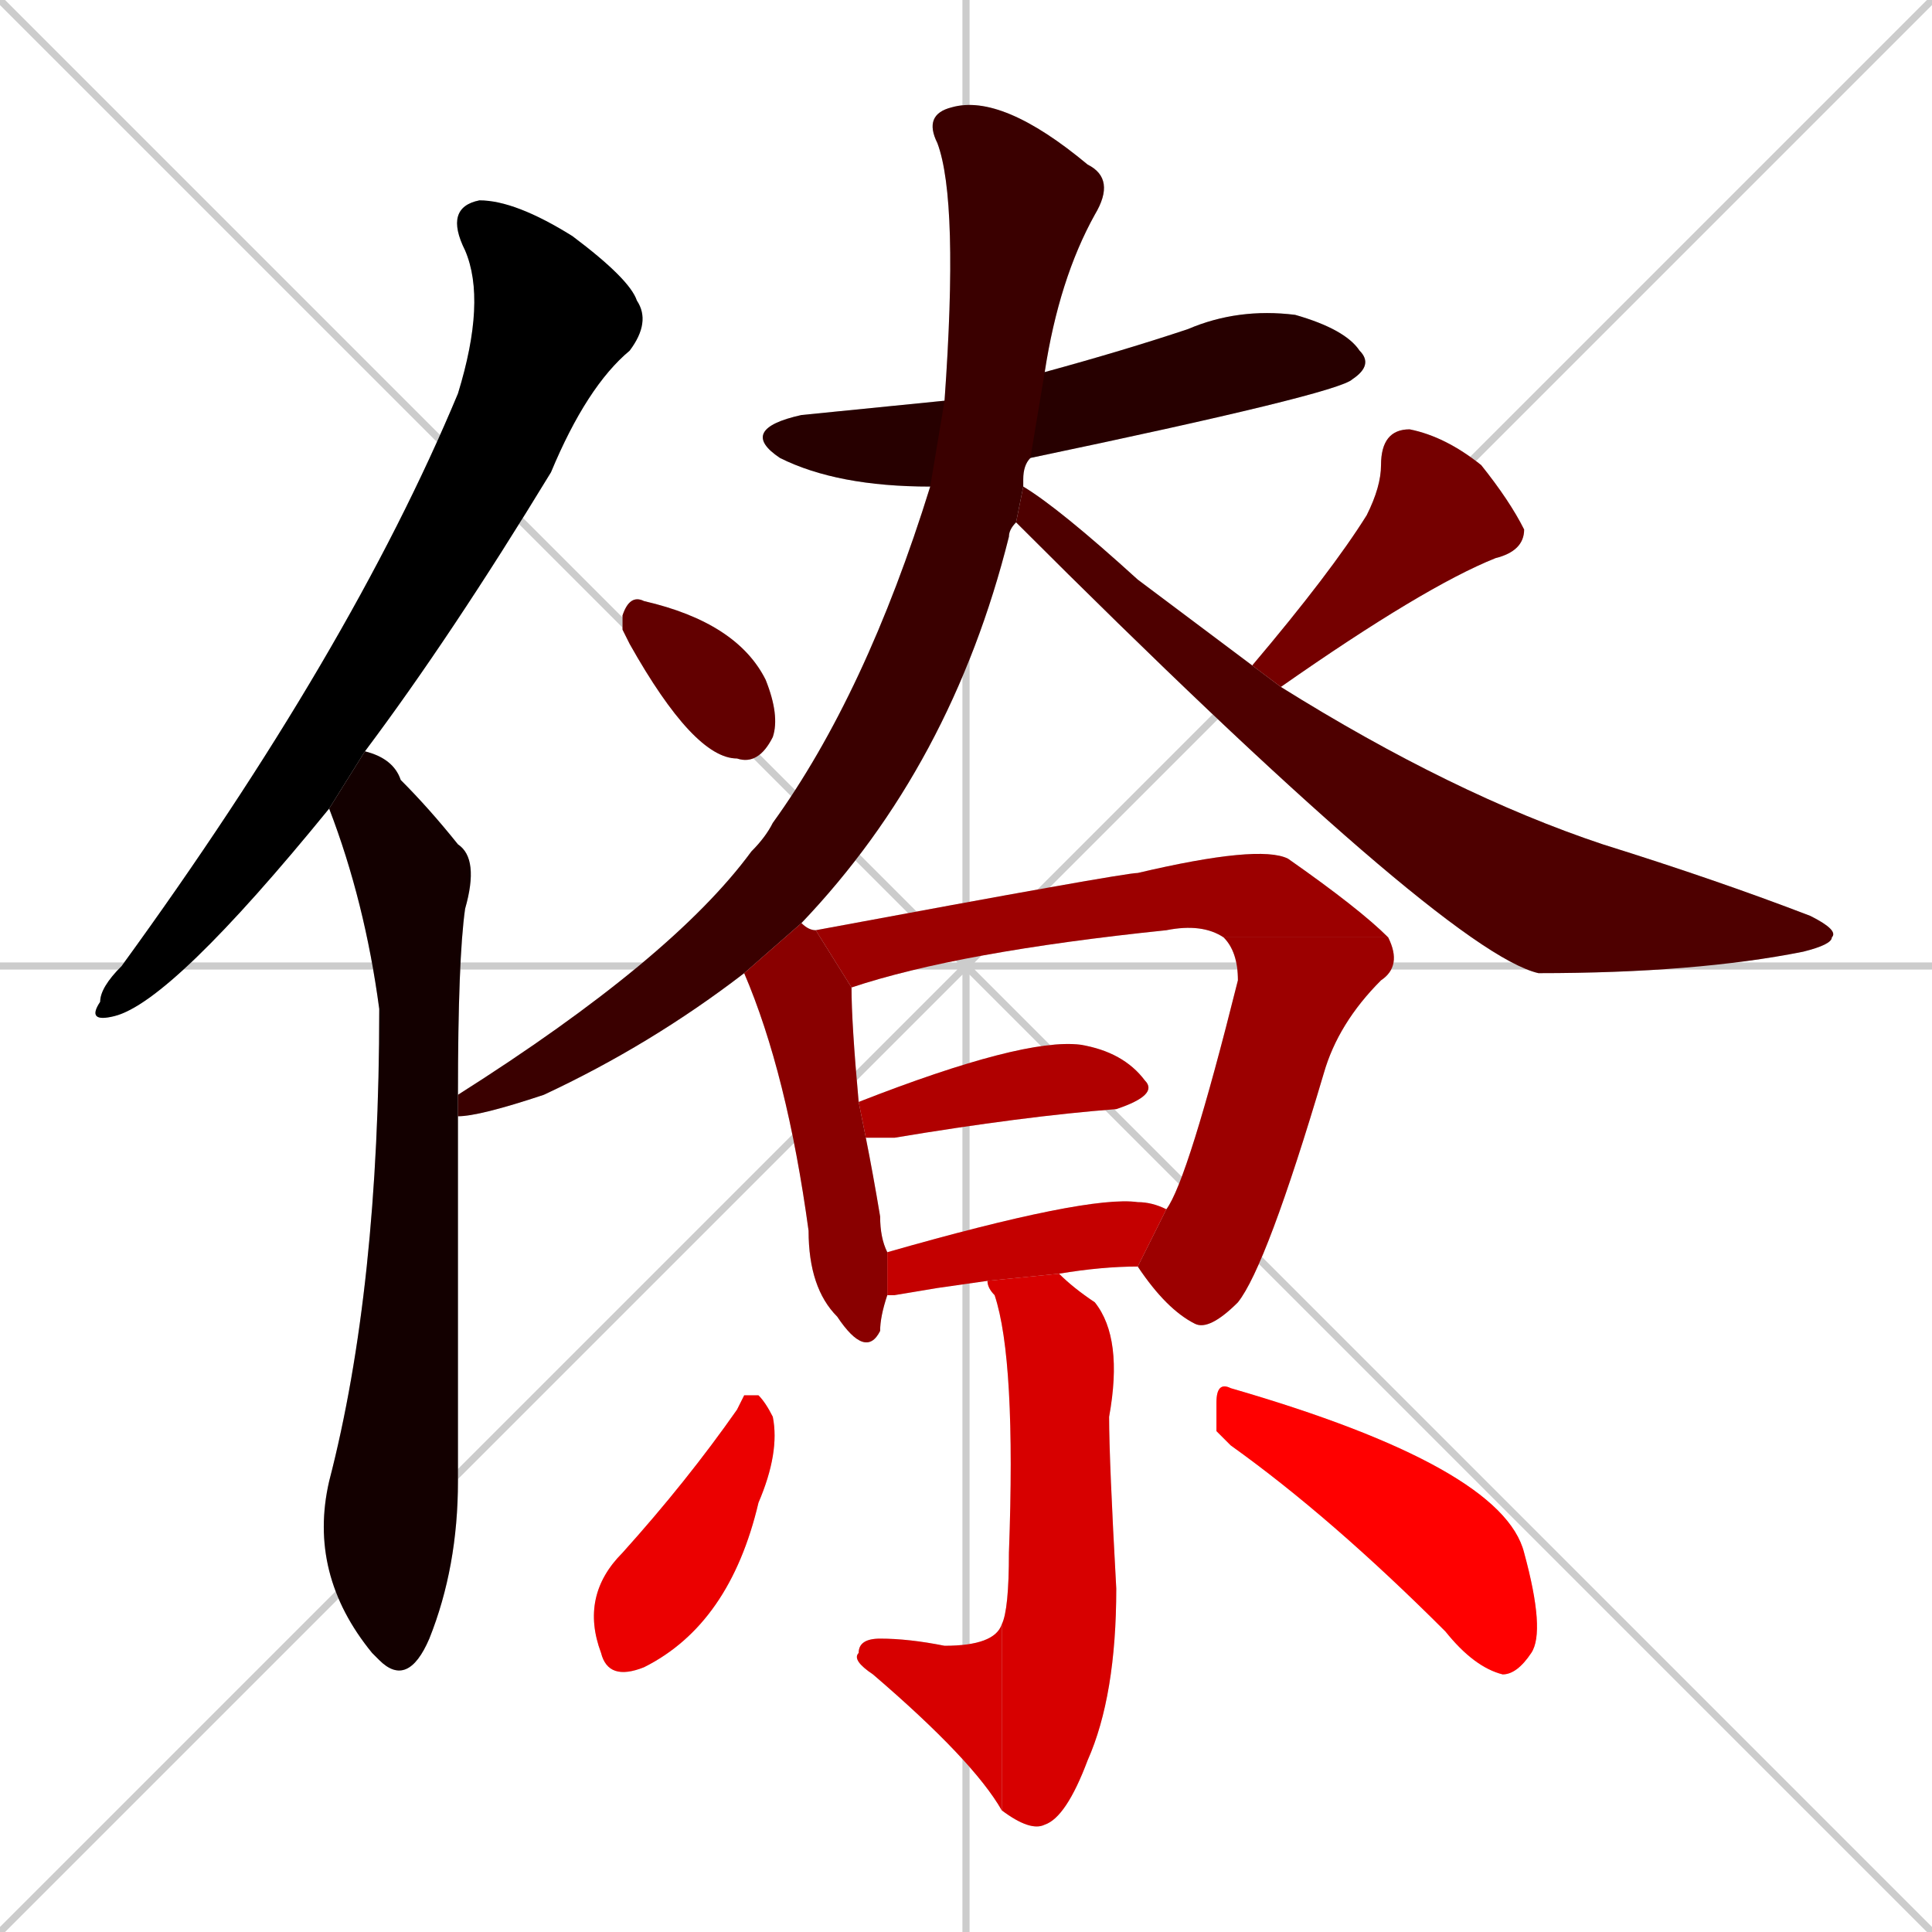 <svg xmlns="http://www.w3.org/2000/svg" xmlns:xlink="http://www.w3.org/1999/xlink" width="270" height="270"><path d="M 0 0 L 270 270 M 270 0 L 0 270 M 135 0 L 135 270 M 0 135 L 270 135" stroke="#CCCCCC" /><path d="M 46 113 Q 24 140 16 142 Q 12 143 14 140 Q 14 138 17 135 Q 49 91 64 55 Q 68 42 65 35 Q 62 29 67 28 Q 72 28 80 33 Q 88 39 89 42 Q 91 45 88 49 Q 82 54 77 66 Q 63 89 51 105" fill="#CCCCCC"/><path d="M 64 156 Q 64 176 64 207 Q 64 219 60 229 Q 57 236 53 232 Q 52 231 52 231 Q 43 220 46 207 Q 53 180 53 141 Q 51 126 46 113 L 51 105 Q 55 106 56 109 Q 60 113 64 118 Q 67 120 65 127 Q 64 134 64 153" fill="#CCCCCC"/><path d="M 130 68 Q 117 68 109 64 Q 103 60 112 58 Q 122 57 132 56 L 146 52 Q 157 49 166 46 Q 173 43 181 44 Q 188 46 190 49 Q 192 51 189 53 Q 187 55 144 64" fill="#CCCCCC"/><path d="M 104 136 Q 91 146 76 153 Q 67 156 64 156 L 64 153 Q 64 153 64 153 Q 94 134 105 119 Q 107 117 108 115 Q 121 97 130 68 L 132 56 Q 134 28 131 20 Q 129 16 133 15 Q 140 13 152 23 Q 156 25 153 30 Q 148 39 146 52 L 144 64 Q 143 65 143 67 Q 143 67 143 68 L 142 73 Q 141 74 141 75 Q 133 107 112 129" fill="#CCCCCC"/><path d="M 143 68 Q 148 71 159 81 Q 167 87 175 93 L 179 96 Q 203 111 224 118 Q 240 123 253 128 Q 257 130 256 131 Q 256 132 252 133 Q 237 136 215 136 Q 202 133 142 73" fill="#CCCCCC"/><path d="M 87 88 L 87 86 Q 88 83 90 84 Q 103 87 107 95 Q 109 100 108 103 Q 106 107 103 106 Q 97 106 88 90" fill="#CCCCCC"/><path d="M 175 93 Q 186 80 191 72 Q 193 68 193 65 Q 193 60 197 60 Q 202 61 207 65 Q 211 70 213 74 Q 213 77 209 78 Q 199 82 179 96" fill="#CCCCCC"/><path d="M 124 181 Q 123 184 123 186 Q 121 190 117 184 Q 113 180 113 172 Q 110 150 104 136 L 112 129 Q 113 130 114 130 L 119 138 Q 119 143 120 154 L 121 159 Q 122 164 123 170 Q 123 173 124 175" fill="#CCCCCC"/><path d="M 171 131 Q 168 129 163 130 Q 134 133 119 138 L 114 130 Q 157 122 159 122 Q 176 118 180 120 Q 190 127 194 131" fill="#CCCCCC"/><path d="M 163 169 Q 166 165 173 137 Q 173 133 171 131 L 194 131 Q 196 135 193 137 Q 187 143 185 150 Q 177 177 173 182 Q 169 186 167 185 Q 163 183 159 177" fill="#CCCCCC"/><path d="M 120 154 Q 143 145 151 146 Q 157 147 160 151 Q 162 153 156 155 Q 143 156 125 159 Q 122 159 121 159" fill="#CCCCCC"/><path d="M 131 180 L 125 181 Q 124 181 124 181 L 124 175 Q 152 167 159 168 Q 161 168 163 169 L 159 177 Q 154 177 148 178 L 138 179" fill="#CCCCCC"/><path d="M 148 178 Q 150 180 153 182 Q 157 187 155 198 Q 155 204 156 222 Q 156 237 152 246 Q 149 254 146 255 Q 144 256 140 253 L 140 227 Q 141 225 141 217 Q 142 190 139 181 Q 138 180 138 179" fill="#CCCCCC"/><path d="M 140 253 Q 136 246 122 234 Q 119 232 120 231 Q 120 229 123 229 Q 127 229 132 230 Q 139 230 140 227" fill="#CCCCCC"/><path d="M 104 195 L 106 195 Q 107 196 108 198 Q 109 203 106 210 Q 102 227 90 233 Q 85 235 84 231 Q 81 223 87 217 Q 96 207 103 197" fill="#CCCCCC"/><path d="M 170 200 L 170 196 Q 170 193 172 194 Q 210 205 213 217 Q 216 228 214 231 Q 212 234 210 234 Q 206 233 202 228 Q 186 212 172 202" fill="#CCCCCC"/><path d="M 46 113 Q 24 140 16 142 Q 12 143 14 140 Q 14 138 17 135 Q 49 91 64 55 Q 68 42 65 35 Q 62 29 67 28 Q 72 28 80 33 Q 88 39 89 42 Q 91 45 88 49 Q 82 54 77 66 Q 63 89 51 105" fill="#000000" /><path d="M 64 156 Q 64 176 64 207 Q 64 219 60 229 Q 57 236 53 232 Q 52 231 52 231 Q 43 220 46 207 Q 53 180 53 141 Q 51 126 46 113 L 51 105 Q 55 106 56 109 Q 60 113 64 118 Q 67 120 65 127 Q 64 134 64 153" fill="#130000" /><path d="M 130 68 Q 117 68 109 64 Q 103 60 112 58 Q 122 57 132 56 L 146 52 Q 157 49 166 46 Q 173 43 181 44 Q 188 46 190 49 Q 192 51 189 53 Q 187 55 144 64" fill="#270000" /><path d="M 104 136 Q 91 146 76 153 Q 67 156 64 156 L 64 153 Q 64 153 64 153 Q 94 134 105 119 Q 107 117 108 115 Q 121 97 130 68 L 132 56 Q 134 28 131 20 Q 129 16 133 15 Q 140 13 152 23 Q 156 25 153 30 Q 148 39 146 52 L 144 64 Q 143 65 143 67 Q 143 67 143 68 L 142 73 Q 141 74 141 75 Q 133 107 112 129" fill="#3a0000" /><path d="M 143 68 Q 148 71 159 81 Q 167 87 175 93 L 179 96 Q 203 111 224 118 Q 240 123 253 128 Q 257 130 256 131 Q 256 132 252 133 Q 237 136 215 136 Q 202 133 142 73" fill="#4e0000" /><path d="M 87 88 L 87 86 Q 88 83 90 84 Q 103 87 107 95 Q 109 100 108 103 Q 106 107 103 106 Q 97 106 88 90" fill="#620000" /><path d="M 175 93 Q 186 80 191 72 Q 193 68 193 65 Q 193 60 197 60 Q 202 61 207 65 Q 211 70 213 74 Q 213 77 209 78 Q 199 82 179 96" fill="#750000" /><path d="M 124 181 Q 123 184 123 186 Q 121 190 117 184 Q 113 180 113 172 Q 110 150 104 136 L 112 129 Q 113 130 114 130 L 119 138 Q 119 143 120 154 L 121 159 Q 122 164 123 170 Q 123 173 124 175" fill="#890000" /><path d="M 171 131 Q 168 129 163 130 Q 134 133 119 138 L 114 130 Q 157 122 159 122 Q 176 118 180 120 Q 190 127 194 131" fill="#9c0000" /><path d="M 163 169 Q 166 165 173 137 Q 173 133 171 131 L 194 131 Q 196 135 193 137 Q 187 143 185 150 Q 177 177 173 182 Q 169 186 167 185 Q 163 183 159 177" fill="#9c0000" /><path d="M 120 154 Q 143 145 151 146 Q 157 147 160 151 Q 162 153 156 155 Q 143 156 125 159 Q 122 159 121 159" fill="#b00000" /><path d="M 131 180 L 125 181 Q 124 181 124 181 L 124 175 Q 152 167 159 168 Q 161 168 163 169 L 159 177 Q 154 177 148 178 L 138 179" fill="#c40000" /><path d="M 148 178 Q 150 180 153 182 Q 157 187 155 198 Q 155 204 156 222 Q 156 237 152 246 Q 149 254 146 255 Q 144 256 140 253 L 140 227 Q 141 225 141 217 Q 142 190 139 181 Q 138 180 138 179" fill="#d70000" /><path d="M 140 253 Q 136 246 122 234 Q 119 232 120 231 Q 120 229 123 229 Q 127 229 132 230 Q 139 230 140 227" fill="#d70000" /><path d="M 104 195 L 106 195 Q 107 196 108 198 Q 109 203 106 210 Q 102 227 90 233 Q 85 235 84 231 Q 81 223 87 217 Q 96 207 103 197" fill="#eb0000" /><path d="M 170 200 L 170 196 Q 170 193 172 194 Q 210 205 213 217 Q 216 228 214 231 Q 212 234 210 234 Q 206 233 202 228 Q 186 212 172 202" fill="#ff0000" /></svg>